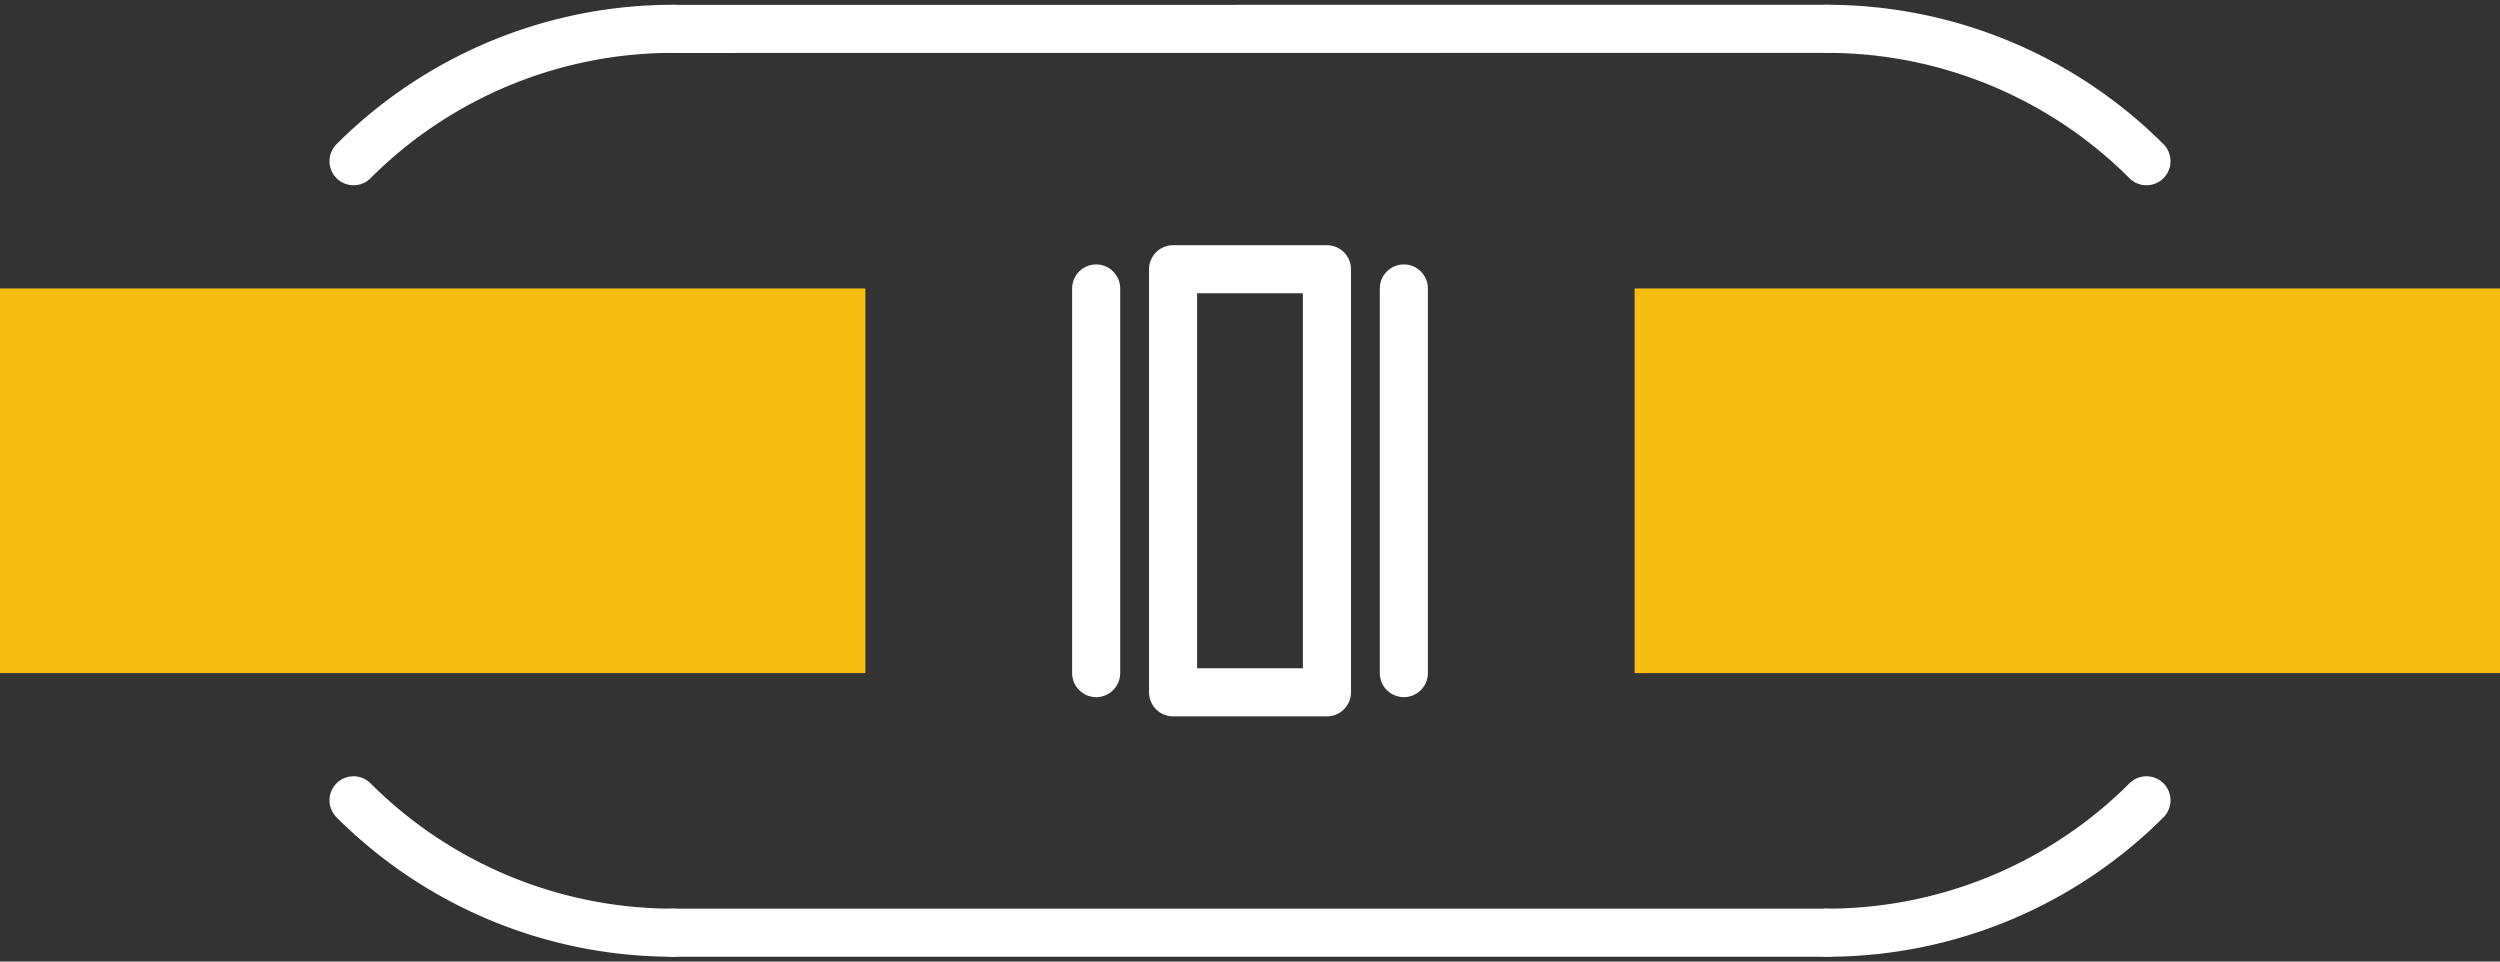 <?xml version="1.0" encoding="UTF-8" standalone="no"?>
<!-- Created with Inkscape (http://www.inkscape.org/) -->

<svg
   xmlns:svg="http://www.w3.org/2000/svg"
   xmlns="http://www.w3.org/2000/svg"
   version="1.1"
   width="46.063"
   height="17.717"
   id="svg3616">
  <rect width="100%" height="100%" fill="#333333" stroke="none"/>
  <defs
     id="defs3618" />
  <g
     id="copper1">
    <rect
       width="15.945"
       height="7.087"
       x="0"
       y="5.315"
       id="connector0pin"
       style="fill:#f7bd10;fill-opacity:1;fill-rule:nonzero;stroke:none" />
    <rect
       width="15.945"
       height="7.087"
       x="30.118"
       y="5.315"
       id="connector1pin"
       style="fill:#f7bd10;fill-opacity:1;fill-rule:nonzero;stroke:none" />
  </g>
  <g
     id="silkscreen">
    <rect
       width="2.48"
       height="7.795"
       x="21.791"
       y="4.961"
       transform="translate(0,1034.646)"
       id="rect4231"
       style="fill:none;stroke:#ffffff;stroke-width:0.886;stroke-linecap:round;stroke-linejoin:round;stroke-miterlimit:4;stroke-opacity:1;stroke-dasharray:none" />
    <path
       d="m 20.197,5.315 0,7.087"
       id="path4233"
       style="fill:none;stroke:#ffffff;stroke-width:0.886;stroke-linecap:round;stroke-linejoin:miter;stroke-miterlimit:4;stroke-opacity:1;stroke-dasharray:none" />
    <path
       d="m 25.866,5.315 0,7.087"
       id="path10"
       style="fill:none;stroke:#ffffff;stroke-width:0.886;stroke-linecap:round;stroke-linejoin:miter;stroke-miterlimit:4;stroke-opacity:1;stroke-dasharray:none" />
    <path
       d="M 6.514,2.97 A 8.327,8.327 0 0 1 12.402,0.531"
       id="path4239"
       style="fill:none;stroke:#ffffff;stroke-width:0.886;stroke-linecap:round;stroke-linejoin:round;stroke-miterlimit:4;stroke-opacity:1;stroke-dasharray:none" />
    <path
       d="M 12.402,17.185 A 8.327,8.327 0 0 1 6.514,14.746"
       id="path4245"
       style="fill:none;stroke:#ffffff;stroke-width:0.886;stroke-linecap:round;stroke-linejoin:round;stroke-miterlimit:4;stroke-opacity:1;stroke-dasharray:none" />
    <path
       d="M 33.661,0.531 A 8.327,8.327 0 0 1 39.549,2.97"
       id="path4259"
       style="fill:none;stroke:#ffffff;stroke-width:0.886;stroke-linecap:round;stroke-linejoin:round;stroke-miterlimit:4;stroke-opacity:1;stroke-dasharray:none" />
    <path
       d="M 39.549,14.746 A 8.327,8.327 0 0 1 33.661,17.185"
       id="path4263"
       style="fill:none;stroke:#ffffff;stroke-width:0.886;stroke-linecap:round;stroke-linejoin:round;stroke-miterlimit:4;stroke-opacity:1;stroke-dasharray:none" />
    <path
       d="M 12.391,0.533 33.661,0.531"
       id="path4265"
       style="fill:none;stroke:#ffffff;stroke-width:0.886;stroke-linecap:round;stroke-linejoin:miter;stroke-miterlimit:4;stroke-opacity:1;stroke-dasharray:none" />
    <path
       d="m 12.402,17.185 21.26,0"
       id="path4267"
       style="fill:none;stroke:#ffffff;stroke-width:0.886;stroke-linecap:round;stroke-linejoin:miter;stroke-miterlimit:4;stroke-opacity:1;stroke-dasharray:none" />
    <rect
       width="2.835"
       height="7.795"
       x="21.614"
       y="4.961"
       id="rect3608"
       style="fill:none;stroke:#ffffff;stroke-width:0.886;stroke-linecap:round;stroke-linejoin:round;stroke-miterlimit:4;stroke-opacity:1;stroke-dasharray:none" />
  </g>
</svg>

